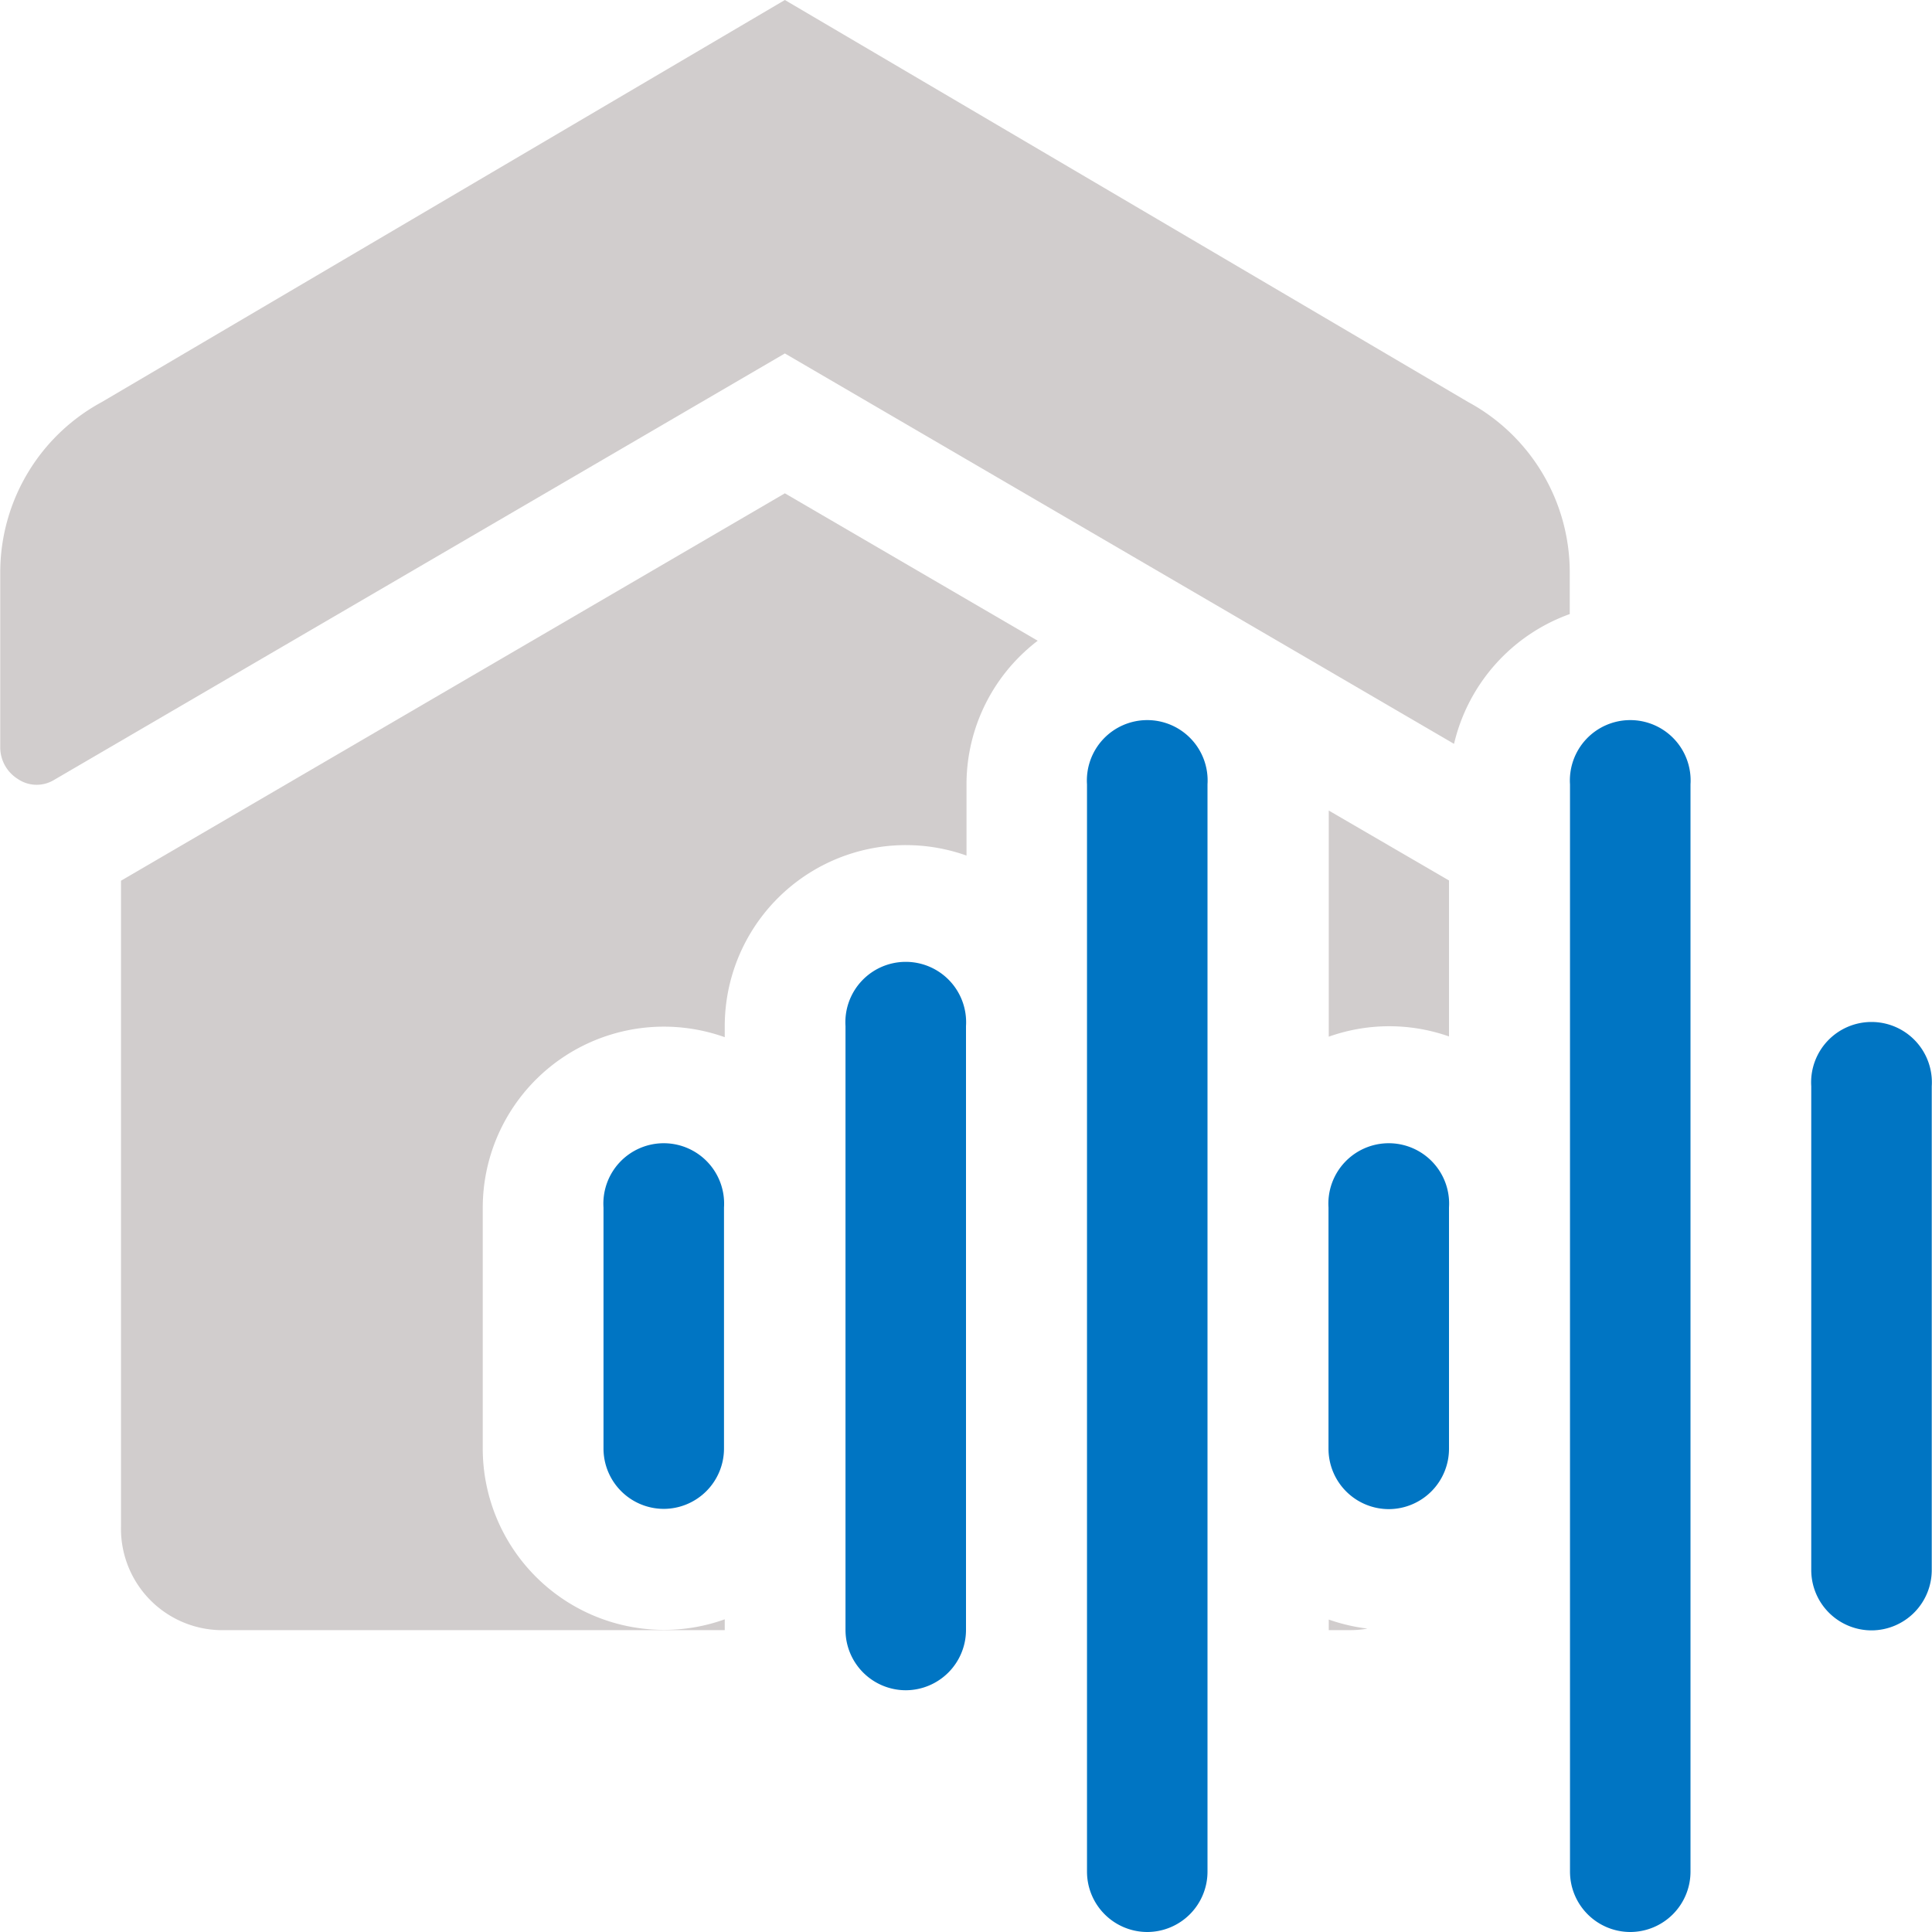<svg xmlns="http://www.w3.org/2000/svg" xmlns:xlink="http://www.w3.org/1999/xlink" viewBox="0 0 7.68 7.68"><defs><clipPath id="clip-path"><rect x="-0" y="-0" width="7.68" height="7.68" style="fill:none"/></clipPath></defs><title>haukehirsch-06</title><g id="Page_6" data-name="Page 6"><g id="Page_6-2" data-name="Page 6"><g style="clip-path:url(#clip-path)"><path d="M5.282,6.48h.088a.371.371,0,0,0,.066-.006.739.739,0,0,1-.154-.036Zm0-3.258v.899a.717.717,0,0,1,.478-.001v-.62Zm-4.801.279v2.567a.403.403,0,0,0,.391.412H2.881v-.043a.711.711,0,0,1-.242.042.721.721,0,0,1-.72-.72v-.958a.72.72,0,0,1,.962-.678v-.043a.72.72,0,0,1,.961-.679v-.282a.718.718,0,0,1,.211-.509.738.738,0,0,1,.072-.063l-1.005-.586Z" style="fill:#d1cdcd;fill-rule:evenodd"/><path d="M3.12-0.0.405,1.598a.77.77,0,0,0-.404.673v.697a.148.148,0,0,0,.069.128.133.133,0,0,0,.142.006l2.908-1.697,2.66,1.552a.724.724,0,0,1,.46-.516v-.17a.77.77,0,0,0-.404-.673Z" style="fill:#d1cdcd;fill-rule:evenodd"/><path d="M4.561,7.68a.24.24,0,0,1-.24-.24V3.118a.24.24,0,1,1,.479,0V7.44A.24.24,0,0,1,4.561,7.68Z" style="fill:#0075c3"/><path d="M3.601,6.719a.24.24,0,0,1-.24-.24V4.079a.24.24,0,1,1,.479,0V6.479A.24.24,0,0,1,3.601,6.719Z" style="fill:#0075c3"/><path d="M5.521,5.999a.24.24,0,0,1-.24-.24v-.959a.24.24,0,1,1,.479,0v.959A.24.24,0,0,1,5.521,5.999Z" style="fill:#0075c3"/><path d="M7.44,6.481a.24.24,0,0,1-.24-.24V4.318a.24.24,0,1,1,.479,0V6.24A.24.24,0,0,1,7.44,6.481Z" style="fill:#0075c3"/><path d="M6.481,7.68a.24.24,0,0,1-.24-.24V3.118a.24.24,0,1,1,.479,0V7.44A.24.24,0,0,1,6.481,7.68Z" style="fill:#0075c3"/><path d="M2.639,5.998a.24.24,0,0,1-.24-.24v-.958a.24.24,0,1,1,.479,0v.958A.24.24,0,0,1,2.639,5.998Z" style="fill:#0075c3"/></g></g></g></svg>